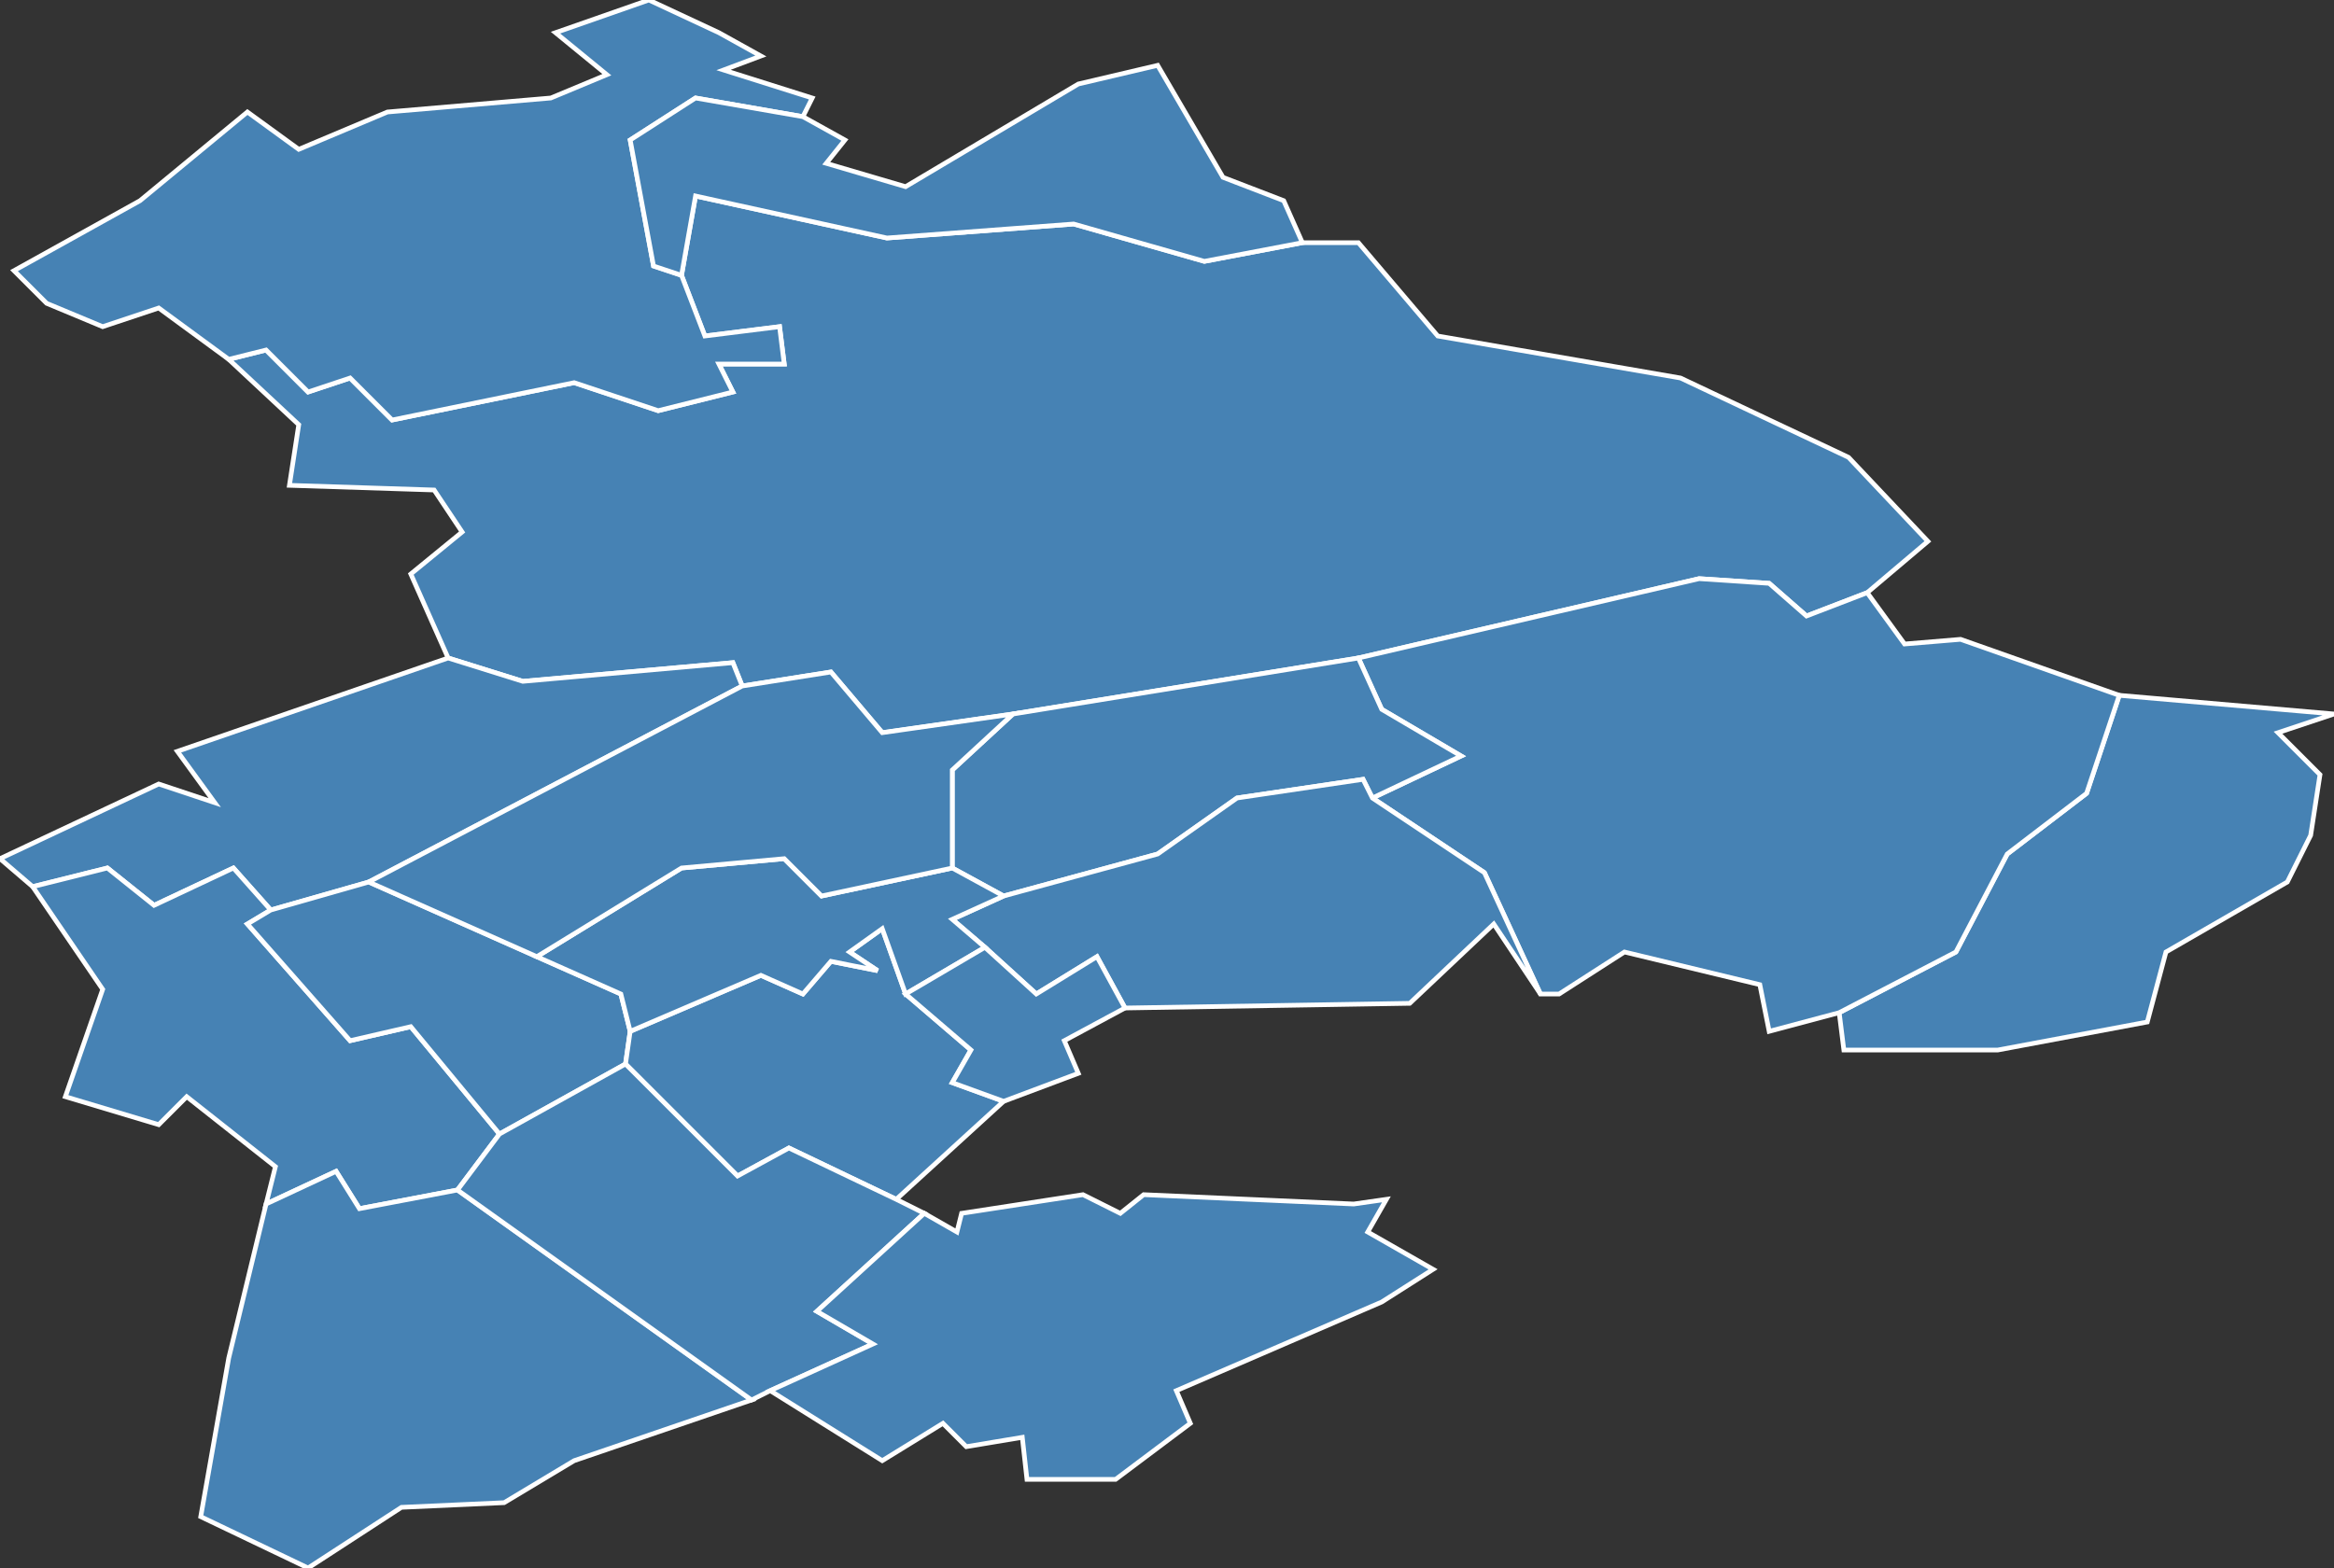 <?xml version="1.0" encoding="utf-8"?>
<svg version="1.1" id="svgmap" xmlns="http://www.w3.org/2000/svg" xmlns:xlink="http://www.w3.org/1999/xlink" x="0px" y="0px" width="100%" height="100%" viewBox="0 0 500 336">
<rect x="0" y="0" width="500" height="336" fill="#333333" stroke="none"/>
<polygon points="62,104 64,91 49,77 57,75 66,84 75,81 84,90 123,82 141,88 157,84 154,78 168,78 167,70 151,72 146,59 149,42 190,51 230,48 258,56 279,52 291,52 308,72 360,81 396,98 413,116 400,127 387,132 379,125 364,124 291,141 217,153 189,157 178,144 159,147 157,142 112,146 96,141 88,123 99,114 93,105 62,104" id="62014" class="commune" fill="steelblue" stroke-width="1" stroke="white" geotype="commune" geoname="Aire-sur-la-Lys" code_insee="62014" code_canton="6201"/><polygon points="7,190 0,184 34,168 46,172 38,161 96,141 112,146 157,142 159,147 79,189 58,195 50,186 33,194 23,186 7,190" id="62141" class="commune" fill="steelblue" stroke-width="1" stroke="white" geotype="commune" geoname="Blessy" code_insee="62141" code_canton="6201"/><polygon points="7,190 23,186 33,194 50,186 58,195 53,198 75,223 88,220 107,243 98,255 77,259 72,251 57,258 59,250 40,235 34,241 14,235 22,212 7,190" id="62313" class="commune" fill="steelblue" stroke-width="1" stroke="white" geotype="commune" geoname="Estrée-Blanche" code_insee="62313" code_canton="6201"/><polygon points="495,179 490,189 464,204 460,219 428,225 395,225 394,217 419,204 430,183 447,170 454,149 500,153 488,157 497,166 495,179" id="62391" class="commune" fill="steelblue" stroke-width="1" stroke="white" geotype="commune" geoname="Guarbecque" code_insee="62391" code_canton="6201"/><polygon points="334,213 330,213 318,187 294,171 313,162 296,152 291,141 364,124 379,125 387,132 400,127 408,138 420,137 454,149 447,170 430,183 419,204 394,217 379,221 377,211 348,204 334,213" id="62473" class="commune" fill="steelblue" stroke-width="1" stroke="white" geotype="commune" geoname="Isbergues" code_insee="62473" code_canton="6201"/><polygon points="217,153 291,141 296,152 313,162 294,171 292,167 265,171 248,183 215,192 204,186 204,165 217,153" id="62486" class="commune" fill="steelblue" stroke-width="1" stroke="white" geotype="commune" geoname="Lambres" code_insee="62486" code_canton="6201"/><polygon points="58,195 79,189 115,205 133,213 135,221 134,228 107,243 88,220 75,223 53,198 58,195" id="62509" class="commune" fill="steelblue" stroke-width="1" stroke="white" geotype="commune" geoname="Liettres" code_insee="62509" code_canton="6201"/><polygon points="49,291 57,258 72,251 77,259 98,255 161,300 123,313 108,322 86,323 66,336 43,325 49,291" id="62512" class="commune" fill="steelblue" stroke-width="1" stroke="white" geotype="commune" geoname="Ligny-lès-Aire" code_insee="62512" code_canton="6201"/><polygon points="134,228 135,221 163,209 172,213 178,206 188,208 182,204 189,199 194,213 208,225 204,232 215,236 192,257 169,246 158,252 134,228" id="62517" class="commune" fill="steelblue" stroke-width="1" stroke="white" geotype="commune" geoname="Linghem" code_insee="62517" code_canton="6201"/><polygon points="294,171 318,187 330,213 320,198 302,215 241,216 235,205 222,213 211,203 204,197 215,192 248,183 265,171 292,167 294,171" id="62564" class="commune" fill="steelblue" stroke-width="1" stroke="white" geotype="commune" geoname="Mazinghem" code_insee="62564" code_canton="6201"/><polygon points="204,186 215,192 204,197 211,203 194,213 189,199 182,204 188,208 178,206 172,213 163,209 135,221 133,213 115,205 146,186 168,184 176,192 204,186" id="62676" class="commune" fill="steelblue" stroke-width="1" stroke="white" geotype="commune" geoname="Quernes" code_insee="62676" code_canton="6201"/><polygon points="107,243 134,228 158,252 169,246 192,257 198,260 175,281 187,288 165,298 161,300 98,255 107,243" id="62701" class="commune" fill="steelblue" stroke-width="1" stroke="white" geotype="commune" geoname="Rely" code_insee="62701" code_canton="6201"/><polygon points="215,236 204,232 208,225 194,213 211,203 222,213 235,205 241,216 228,223 231,230 215,236" id="62720" class="commune" fill="steelblue" stroke-width="1" stroke="white" geotype="commune" geoname="Rombly" code_insee="62720" code_canton="6201"/><polygon points="154,7 163,12 155,15 174,21 172,25 149,21 135,30 140,57 146,59 151,72 167,70 168,78 154,78 157,84 141,88 123,82 84,90 75,81 66,84 57,75 49,77 34,66 22,70 10,65 3,58 30,43 53,24 64,32 83,24 118,21 130,16 119,7 139,0 154,7" id="62721" class="commune" fill="steelblue" stroke-width="1" stroke="white" geotype="commune" geoname="Roquetoire" code_insee="62721" code_canton="6201"/><polygon points="290,258 297,257 293,264 307,272 296,279 252,298 255,305 239,317 220,317 219,308 207,310 202,305 189,313 165,298 187,288 175,281 198,260 205,264 206,260 232,256 240,260 245,256 290,258" id="62750" class="commune" fill="steelblue" stroke-width="1" stroke="white" geotype="commune" geoname="Saint-Hilaire-Cottes" code_insee="62750" code_canton="6201"/><polygon points="159,147 178,144 189,157 217,153 204,165 204,186 176,192 168,184 146,186 115,205 79,189 159,147" id="62900" class="commune" fill="steelblue" stroke-width="1" stroke="white" geotype="commune" geoname="Witternesse" code_insee="62900" code_canton="6201"/><polygon points="275,43 279,52 258,56 230,48 190,51 149,42 146,59 140,57 135,30 149,21 172,25 181,30 177,35 194,40 231,18 248,14 262,38 275,43" id="62901" class="commune" fill="steelblue" stroke-width="1" stroke="white" geotype="commune" geoname="Wittes" code_insee="62901" code_canton="6201"/></svg>